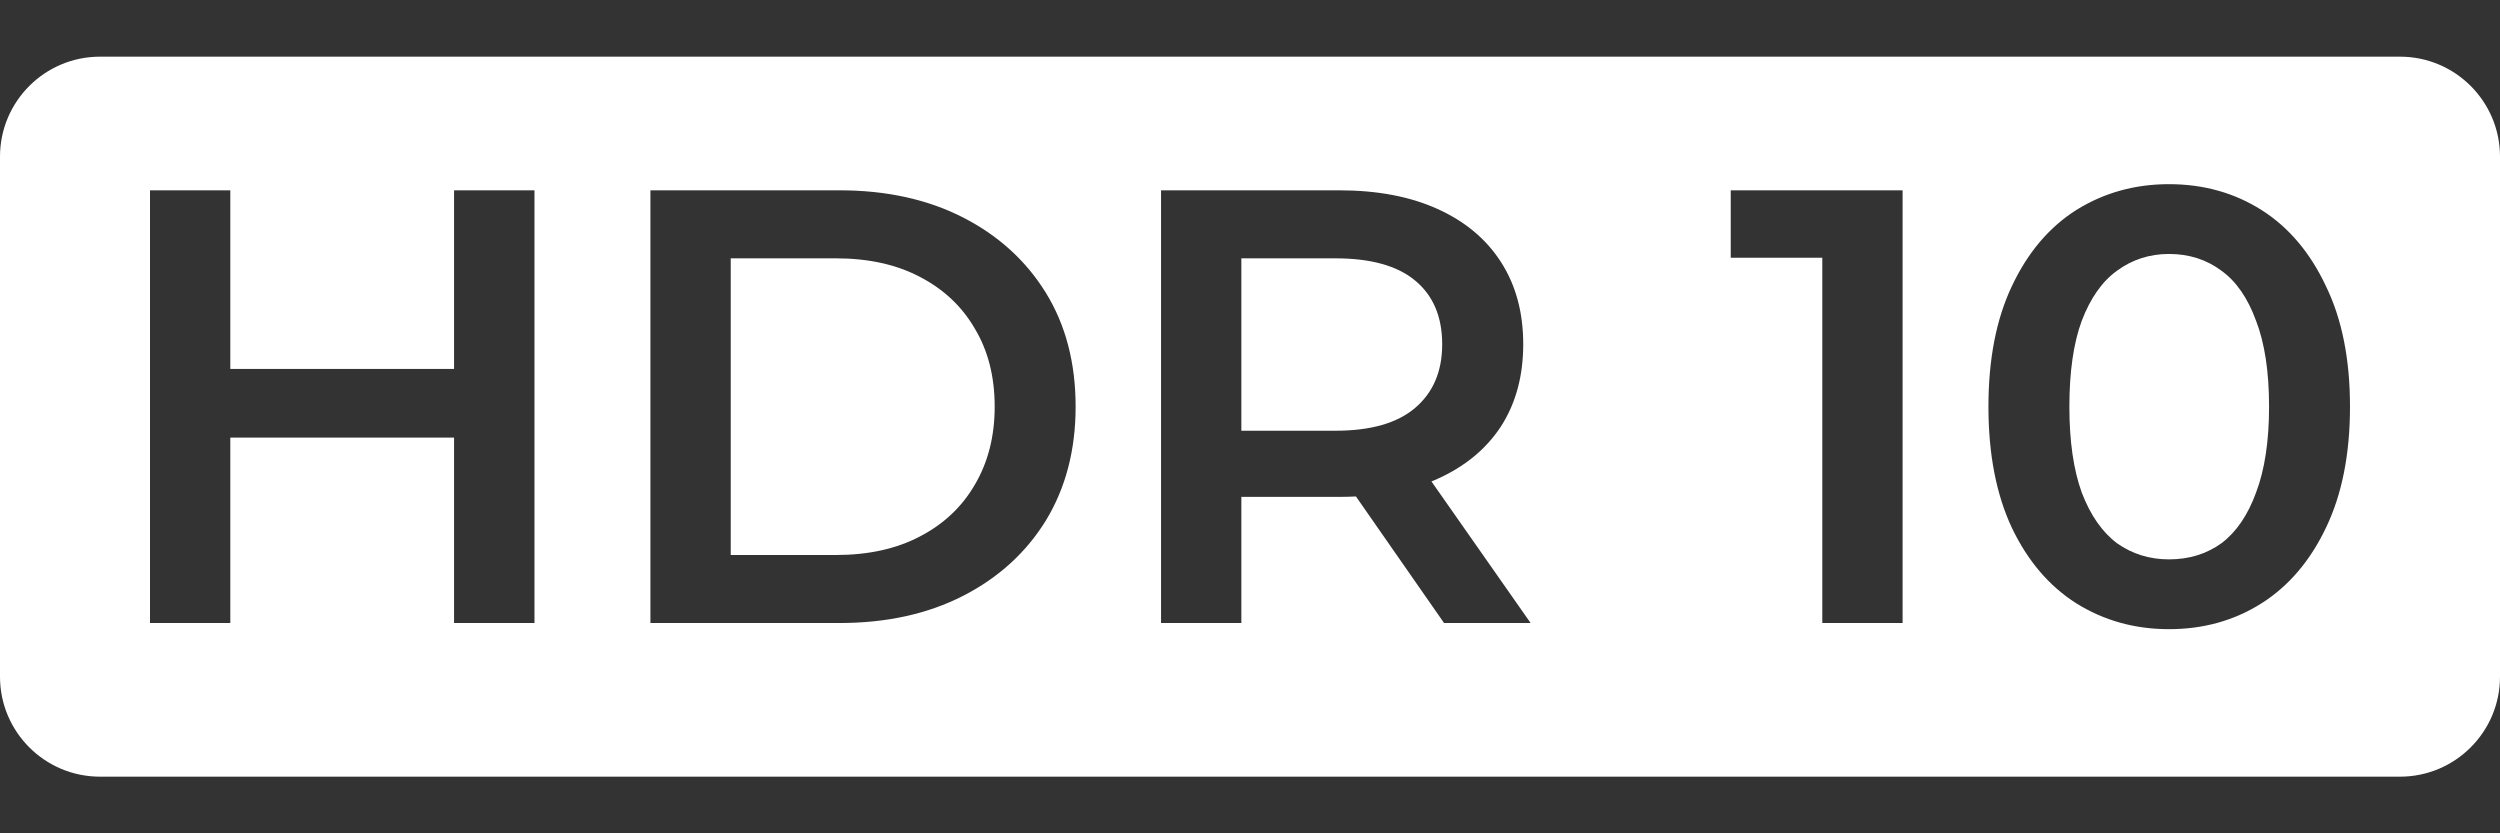 <svg width="24" height="8" viewBox="0 0 24 8" fill="none" xmlns="http://www.w3.org/2000/svg">
<rect x="0" y="0" width="24" height="8" fill="#333333" stroke="none"/>
<path fill-rule="evenodd" clip-rule="evenodd" d="M0.96 0.544H23.04C23.57 0.544 24 0.974 24 1.504V6.496C24 7.026 23.57 7.456 23.04 7.456H0.96C0.43 7.456 0 7.026 0 6.496V1.504C0 0.974 0.43 0.544 0.96 0.544ZM4.359 1.827H5.131V5.981H4.359V4.201H2.211V5.981H1.44V1.827H2.211V3.542H4.359V1.827ZM6.244 1.827V5.981H8.059C8.51 5.981 8.906 5.894 9.246 5.72C9.586 5.546 9.851 5.304 10.041 4.996C10.231 4.683 10.326 4.319 10.326 3.904C10.326 3.485 10.231 3.121 10.041 2.812C9.851 2.504 9.586 2.262 9.246 2.088C8.906 1.914 8.51 1.827 8.059 1.827H6.244ZM11.146 5.981V1.827H12.855C13.223 1.827 13.537 1.887 13.798 2.005C14.063 2.124 14.267 2.294 14.409 2.515C14.552 2.737 14.623 3 14.623 3.305C14.623 3.609 14.552 3.872 14.409 4.094C14.267 4.311 14.063 4.479 13.798 4.598C13.78 4.606 13.761 4.614 13.742 4.622L14.694 5.981H13.863L13.017 4.766C12.964 4.769 12.91 4.77 12.855 4.77H11.917V5.981H11.146ZM16.615 2.474V1.827H18.265V5.981H17.494V2.474H16.615ZM19.931 5.791C20.197 5.957 20.493 6.04 20.822 6.04C21.154 6.04 21.45 5.957 21.712 5.791C21.973 5.625 22.178 5.383 22.329 5.067C22.483 4.747 22.56 4.359 22.56 3.904C22.56 3.449 22.483 3.063 22.329 2.747C22.178 2.426 21.973 2.183 21.712 2.017C21.45 1.851 21.154 1.768 20.822 1.768C20.493 1.768 20.197 1.851 19.931 2.017C19.67 2.183 19.465 2.426 19.314 2.747C19.164 3.063 19.089 3.449 19.089 3.904C19.089 4.359 19.164 4.747 19.314 5.067C19.465 5.383 19.67 5.625 19.931 5.791Z" fill="white"/>
<path fill-rule="evenodd" clip-rule="evenodd" d="M11.917 2.48H12.819C13.159 2.48 13.414 2.551 13.585 2.693C13.758 2.836 13.845 3.04 13.845 3.305C13.845 3.566 13.758 3.769 13.585 3.916C13.414 4.062 13.159 4.135 12.819 4.135H11.917V2.48ZM20.822 5.37C21.015 5.37 21.183 5.318 21.326 5.215C21.468 5.108 21.579 4.946 21.658 4.729C21.741 4.511 21.783 4.236 21.783 3.904C21.783 3.568 21.741 3.293 21.658 3.079C21.579 2.862 21.468 2.701 21.326 2.599C21.183 2.492 21.015 2.438 20.822 2.438C20.636 2.438 20.469 2.492 20.323 2.599C20.181 2.701 20.068 2.862 19.985 3.079C19.906 3.293 19.866 3.568 19.866 3.904C19.866 4.236 19.906 4.511 19.985 4.729C20.068 4.946 20.181 5.108 20.323 5.215C20.469 5.318 20.636 5.37 20.822 5.37Z" fill="white"/>
<path d="M7.015 5.328H8.024C8.336 5.328 8.605 5.269 8.831 5.15C9.06 5.031 9.236 4.865 9.359 4.652C9.485 4.438 9.549 4.189 9.549 3.904C9.549 3.615 9.485 3.366 9.359 3.156C9.236 2.943 9.06 2.777 8.831 2.658C8.605 2.539 8.336 2.48 8.024 2.48H7.015V5.328Z" fill="white"/>
</svg>
